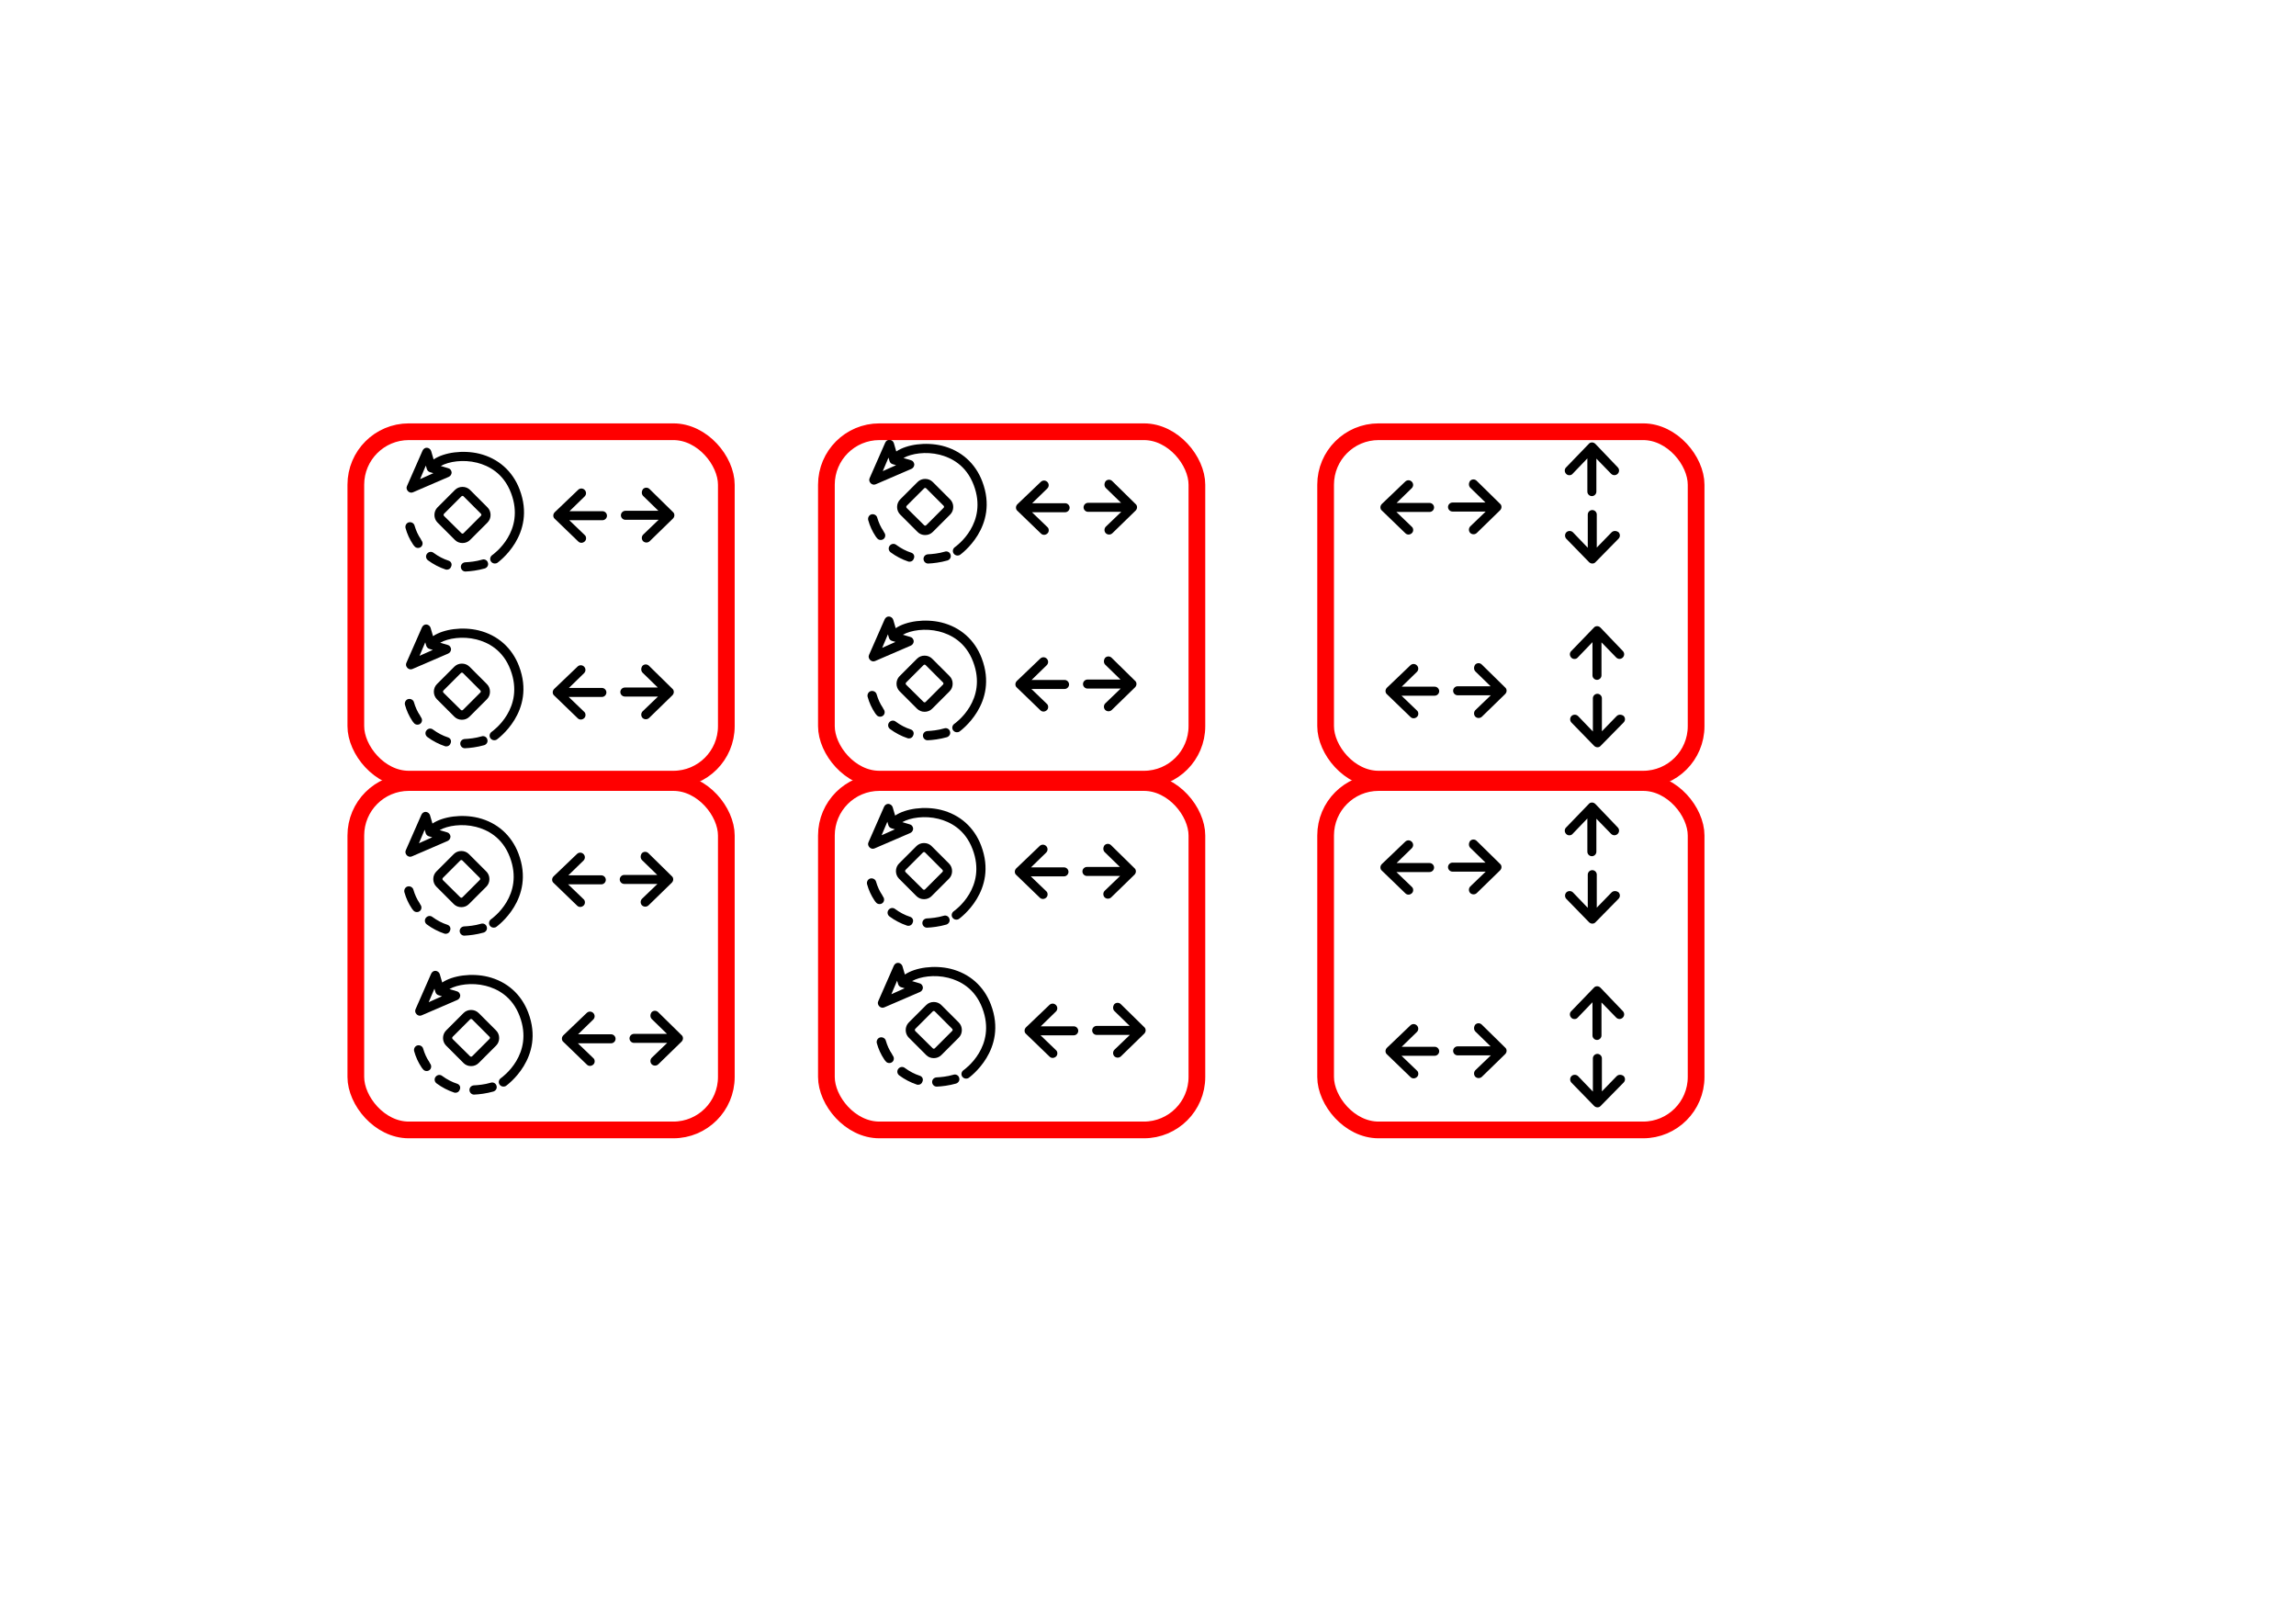 <?xml version="1.0" encoding="UTF-8" standalone="no"?>
<!-- Created with Inkscape (http://www.inkscape.org/) -->

<svg
   width="297mm"
   height="210mm"
   viewBox="0 0 297 210"
   version="1.1"
   id="svg5"
   xml:space="preserve"
   inkscape:version="1.2.2 (b0a8486541, 2022-12-01)"
   sodipodi:docname="vectores.svg"
   xmlns:inkscape="http://www.inkscape.org/namespaces/inkscape"
   xmlns:sodipodi="http://sodipodi.sourceforge.net/DTD/sodipodi-0.dtd"
   xmlns="http://www.w3.org/2000/svg"
   xmlns:svg="http://www.w3.org/2000/svg"><sodipodi:namedview
     id="namedview7"
     pagecolor="#505050"
     bordercolor="#eeeeee"
     borderopacity="1"
     inkscape:showpageshadow="0"
     inkscape:pageopacity="0"
     inkscape:pagecheckerboard="0"
     inkscape:deskcolor="#505050"
     inkscape:document-units="mm"
     showgrid="false"
     inkscape:zoom="0.84096521"
     inkscape:cx="781.24516"
     inkscape:cy="378.73148"
     inkscape:window-width="1920"
     inkscape:window-height="1131"
     inkscape:window-x="0"
     inkscape:window-y="32"
     inkscape:window-maximized="1"
     inkscape:current-layer="layer1" /><defs
     id="defs2" /><g
     inkscape:label="Layer 1"
     inkscape:groupmode="layer"
     id="layer1"><g
       id="g5576-4"
       transform="matrix(0,-0.265,0.265,0,70.936,75.152)">
	<path
   d="m 20.9,18.4 c 0.6,0 1.2,-0.2 1.6,-0.7 l 7.2,-7.5 v 16.2 c 0,1.2 1,2.2 2.2,2.2 1.2,0 2.2,-1 2.2,-2.2 V 10.3 l 7.2,7.4 c 0.9,0.9 2.3,0.9 3.2,0 0.9,-0.9 0.9,-2.3 0,-3.2 L 33.6,3.1 C 33.2,2.7 32.6,2.4 32,2.4 c 0,0 0,0 0,0 -0.6,0 -1.2,0.2 -1.6,0.7 L 19.3,14.6 c -0.9,0.9 -0.8,2.3 0.1,3.2 0.4,0.4 0.9,0.6 1.5,0.6 z"
   id="path5572-7" />
	<path
   d="m 41.5,46.3 -7.2,7.4 V 37.6 c 0,-1.2 -1,-2.2 -2.2,-2.2 -1.2,0 -2.2,1 -2.2,2.2 v 16.2 l -7.2,-7.5 c -0.9,-0.9 -2.3,-0.9 -3.2,-0.1 -0.9,0.9 -0.9,2.3 -0.1,3.2 l 11.1,11.4 c 0.4,0.4 1,0.7 1.6,0.7 0,0 0,0 0,0 0.6,0 1.2,-0.2 1.6,-0.7 L 44.9,49.4 c 0.9,-0.9 0.9,-2.3 0,-3.2 -1.1,-0.8 -2.5,-0.8 -3.4,0.1 z"
   id="path5574-44" />
</g><g
       id="g5596-3"
       transform="matrix(0.265,0,0,0.265,51.638,57.433)">
	<path
   d="m 34.6,46.8 8.5,-8.5 c 1,-1 1.5,-2.3 1.5,-3.7 0,-1.4 -0.5,-2.7 -1.5,-3.7 l -8.5,-8.5 c -1,-1 -2.3,-1.5 -3.7,-1.5 -1.4,0 -2.7,0.5 -3.7,1.5 l -8.5,8.5 c -2,2 -2,5.4 0,7.4 l 8.5,8.5 c 1,1 2.3,1.5 3.7,1.5 1.4,0 2.7,-0.5 3.7,-1.5 z M 21.9,35.1 c -0.3,-0.3 -0.3,-0.8 0,-1.1 l 8.5,-8.5 c 0.2,-0.2 0.4,-0.2 0.5,-0.2 0.1,0 0.3,0 0.5,0.2 l 8.5,8.5 c 0.2,0.2 0.2,0.4 0.2,0.5 0,0.1 0,0.3 -0.2,0.5 l -8.5,8.5 c 0,0 0,0 0,0 -0.2,0.2 -0.4,0.2 -0.5,0.2 -0.1,0 -0.3,0 -0.5,-0.2 z"
   id="path5586-07" />
	<path
   d="M 58.8,22.2 C 55.4,13.2 48.4,7 39.1,4.7 31.2,2.8 22,4 16.8,7.5 L 15.6,3.4 C 15.3,2.5 14.5,1.9 13.6,1.8 12.7,1.7 11.8,2.3 11.4,3.2 L 3.8,20.5 c -0.4,0.8 -0.2,1.8 0.5,2.5 0.4,0.4 1,0.7 1.6,0.7 0.3,0 0.6,-0.1 0.9,-0.2 L 24.2,16 c 0.9,-0.4 1.4,-1.3 1.4,-2.2 C 25.5,12.9 24.9,12 24,11.8 L 20.3,10.7 C 24.2,8.5 31.2,7.4 38,9.1 c 5.5,1.4 12.9,5 16.6,14.8 7.1,18.7 -8.5,29.8 -9.2,30.3 -1,0.7 -1.3,2.1 -0.6,3.1 0.4,0.6 1.1,1 1.9,1 0.4,0 0.9,-0.1 1.3,-0.4 0.1,-0.1 19.2,-13.6 10.8,-35.7 z m -48.6,-5.1 2.8,-6.6 0.5,1.7 c 0.2,0.7 0.8,1.3 1.5,1.5 l 1.7,0.5 z"
   id="path5588-8" />
	<path
   d="M 10.5,46.3 C 9.2,44.4 8.2,42.2 7.5,39.8 7.2,38.6 5.9,37.9 4.7,38.2 3.5,38.5 2.8,39.8 3.1,41 c 0.8,2.9 2,5.5 3.6,7.9 0.2,0.3 0.4,0.6 0.7,0.9 0.4,0.6 1.1,0.9 1.8,0.9 0.5,0 0.9,-0.1 1.3,-0.4 1,-0.7 1.2,-2.1 0.5,-3.1 -0.2,-0.3 -0.4,-0.6 -0.5,-0.9 z"
   id="path5590-68" />
	<path
   d="m 24.1,56.9 c -2.5,-0.8 -5,-2.1 -7.3,-3.8 -1,-0.8 -2.4,-0.6 -3.2,0.4 -0.8,1 -0.6,2.4 0.4,3.2 2.7,2 5.6,3.5 8.6,4.5 0.2,0.1 0.5,0.1 0.7,0.1 1,0 1.8,-0.6 2.1,-1.6 0.5,-1.2 -0.1,-2.4 -1.3,-2.8 z"
   id="path5592-8" />
	<path
   d="m 40.5,56.4 c -3,0.9 -6.2,1.2 -8.3,1.3 -1.2,0.1 -2.2,1.1 -2.1,2.4 0.1,1.2 1.1,2.1 2.2,2.1 0,0 0.1,0 0.1,0 2.4,-0.1 5.9,-0.5 9.4,-1.5 1.2,-0.4 1.9,-1.6 1.5,-2.8 C 43,56.7 41.7,56 40.5,56.4 Z"
   id="path5594-43" />
</g><g
       id="g5576-7-1"
       transform="matrix(0,-0.265,0.265,0,70.862,98.01)">
	<path
   d="m 20.9,18.4 c 0.6,0 1.2,-0.2 1.6,-0.7 l 7.2,-7.5 v 16.2 c 0,1.2 1,2.2 2.2,2.2 1.2,0 2.2,-1 2.2,-2.2 V 10.3 l 7.2,7.4 c 0.9,0.9 2.3,0.9 3.2,0 0.9,-0.9 0.9,-2.3 0,-3.2 L 33.6,3.1 C 33.2,2.7 32.6,2.4 32,2.4 c 0,0 0,0 0,0 -0.6,0 -1.2,0.2 -1.6,0.7 L 19.3,14.6 c -0.9,0.9 -0.8,2.3 0.1,3.2 0.4,0.4 0.9,0.6 1.5,0.6 z"
   id="path5572-8-4" />
	<path
   d="m 41.5,46.3 -7.2,7.4 V 37.6 c 0,-1.2 -1,-2.2 -2.2,-2.2 -1.2,0 -2.2,1 -2.2,2.2 v 16.2 l -7.2,-7.5 c -0.9,-0.9 -2.3,-0.9 -3.2,-0.1 -0.9,0.9 -0.9,2.3 -0.1,3.2 l 11.1,11.4 c 0.4,0.4 1,0.7 1.6,0.7 0,0 0,0 0,0 0.6,0 1.2,-0.2 1.6,-0.7 L 44.9,49.4 c 0.9,-0.9 0.9,-2.3 0,-3.2 -1.1,-0.8 -2.5,-0.8 -3.4,0.1 z"
   id="path5574-4-9" />
</g><g
       id="g5596-5-2"
       transform="matrix(0.265,0,0,0.265,51.563,80.29)">
	<path
   d="m 34.6,46.8 8.5,-8.5 c 1,-1 1.5,-2.3 1.5,-3.7 0,-1.4 -0.5,-2.7 -1.5,-3.7 l -8.5,-8.5 c -1,-1 -2.3,-1.5 -3.7,-1.5 -1.4,0 -2.7,0.5 -3.7,1.5 l -8.5,8.5 c -2,2 -2,5.4 0,7.4 l 8.5,8.5 c 1,1 2.3,1.5 3.7,1.5 1.4,0 2.7,-0.5 3.7,-1.5 z M 21.9,35.1 c -0.3,-0.3 -0.3,-0.8 0,-1.1 l 8.5,-8.5 c 0.2,-0.2 0.4,-0.2 0.5,-0.2 0.1,0 0.3,0 0.5,0.2 l 8.5,8.5 c 0.2,0.2 0.2,0.4 0.2,0.5 0,0.1 0,0.3 -0.2,0.5 l -8.5,8.5 c 0,0 0,0 0,0 -0.2,0.2 -0.4,0.2 -0.5,0.2 -0.1,0 -0.3,0 -0.5,-0.2 z"
   id="path5586-0-0" />
	<path
   d="M 58.8,22.2 C 55.4,13.2 48.4,7 39.1,4.7 31.2,2.8 22,4 16.8,7.5 L 15.6,3.4 C 15.3,2.5 14.5,1.9 13.6,1.8 12.7,1.7 11.8,2.3 11.4,3.2 L 3.8,20.5 c -0.4,0.8 -0.2,1.8 0.5,2.5 0.4,0.4 1,0.7 1.6,0.7 0.3,0 0.6,-0.1 0.9,-0.2 L 24.2,16 c 0.9,-0.4 1.4,-1.3 1.4,-2.2 C 25.5,12.9 24.9,12 24,11.8 L 20.3,10.7 C 24.2,8.5 31.2,7.4 38,9.1 c 5.5,1.4 12.9,5 16.6,14.8 7.1,18.7 -8.5,29.8 -9.2,30.3 -1,0.7 -1.3,2.1 -0.6,3.1 0.4,0.6 1.1,1 1.9,1 0.4,0 0.9,-0.1 1.3,-0.4 0.1,-0.1 19.2,-13.6 10.8,-35.7 z m -48.6,-5.1 2.8,-6.6 0.5,1.7 c 0.2,0.7 0.8,1.3 1.5,1.5 l 1.7,0.5 z"
   id="path5588-3-6" />
	<path
   d="M 10.5,46.3 C 9.2,44.4 8.2,42.2 7.5,39.8 7.2,38.6 5.9,37.9 4.7,38.2 3.5,38.5 2.8,39.8 3.1,41 c 0.8,2.9 2,5.5 3.6,7.9 0.2,0.3 0.4,0.6 0.7,0.9 0.4,0.6 1.1,0.9 1.8,0.9 0.5,0 0.9,-0.1 1.3,-0.4 1,-0.7 1.2,-2.1 0.5,-3.1 -0.2,-0.3 -0.4,-0.6 -0.5,-0.9 z"
   id="path5590-6-8" />
	<path
   d="m 24.1,56.9 c -2.5,-0.8 -5,-2.1 -7.3,-3.8 -1,-0.8 -2.4,-0.6 -3.2,0.4 -0.8,1 -0.6,2.4 0.4,3.2 2.7,2 5.6,3.5 8.6,4.5 0.2,0.1 0.5,0.1 0.7,0.1 1,0 1.8,-0.6 2.1,-1.6 0.5,-1.2 -0.1,-2.4 -1.3,-2.8 z"
   id="path5592-1-9" />
	<path
   d="m 40.5,56.4 c -3,0.9 -6.2,1.2 -8.3,1.3 -1.2,0.1 -2.2,1.1 -2.1,2.4 0.1,1.2 1.1,2.1 2.2,2.1 0,0 0.1,0 0.1,0 2.4,-0.1 5.9,-0.5 9.4,-1.5 1.2,-0.4 1.9,-1.6 1.5,-2.8 C 43,56.7 41.7,56 40.5,56.4 Z"
   id="path5594-0-2" />
</g><g
       id="g5576-6-6"
       transform="matrix(0,-0.265,0.265,0,70.787,122.247)">
	<path
   d="m 20.9,18.4 c 0.6,0 1.2,-0.2 1.6,-0.7 l 7.2,-7.5 v 16.2 c 0,1.2 1,2.2 2.2,2.2 1.2,0 2.2,-1 2.2,-2.2 V 10.3 l 7.2,7.4 c 0.9,0.9 2.3,0.9 3.2,0 0.9,-0.9 0.9,-2.3 0,-3.2 L 33.6,3.1 C 33.2,2.7 32.6,2.4 32,2.4 c 0,0 0,0 0,0 -0.6,0 -1.2,0.2 -1.6,0.7 L 19.3,14.6 c -0.9,0.9 -0.8,2.3 0.1,3.2 0.4,0.4 0.9,0.6 1.5,0.6 z"
   id="path5572-3-6" />
	<path
   d="m 41.5,46.3 -7.2,7.4 V 37.6 c 0,-1.2 -1,-2.2 -2.2,-2.2 -1.2,0 -2.2,1 -2.2,2.2 v 16.2 l -7.2,-7.5 c -0.9,-0.9 -2.3,-0.9 -3.2,-0.1 -0.9,0.9 -0.9,2.3 -0.1,3.2 l 11.1,11.4 c 0.4,0.4 1,0.7 1.6,0.7 0,0 0,0 0,0 0.6,0 1.2,-0.2 1.6,-0.7 L 44.9,49.4 c 0.9,-0.9 0.9,-2.3 0,-3.2 -1.1,-0.8 -2.5,-0.8 -3.4,0.1 z"
   id="path5574-2-4" />
</g><g
       id="g5596-0-9"
       transform="matrix(0.265,0,0,0.265,51.489,104.527)">
	<path
   d="m 34.6,46.8 8.5,-8.5 c 1,-1 1.5,-2.3 1.5,-3.7 0,-1.4 -0.5,-2.7 -1.5,-3.7 l -8.5,-8.5 c -1,-1 -2.3,-1.5 -3.7,-1.5 -1.4,0 -2.7,0.5 -3.7,1.5 l -8.5,8.5 c -2,2 -2,5.4 0,7.4 l 8.5,8.5 c 1,1 2.3,1.5 3.7,1.5 1.4,0 2.7,-0.5 3.7,-1.5 z M 21.9,35.1 c -0.3,-0.3 -0.3,-0.8 0,-1.1 l 8.5,-8.5 c 0.2,-0.2 0.4,-0.2 0.5,-0.2 0.1,0 0.3,0 0.5,0.2 l 8.5,8.5 c 0.2,0.2 0.2,0.4 0.2,0.5 0,0.1 0,0.3 -0.2,0.5 l -8.5,8.5 c 0,0 0,0 0,0 -0.2,0.2 -0.4,0.2 -0.5,0.2 -0.1,0 -0.3,0 -0.5,-0.2 z"
   id="path5586-6-5" />
	<path
   d="M 58.8,22.2 C 55.4,13.2 48.4,7 39.1,4.7 31.2,2.8 22,4 16.8,7.5 L 15.6,3.4 C 15.3,2.5 14.5,1.9 13.6,1.8 12.7,1.7 11.8,2.3 11.4,3.2 L 3.8,20.5 c -0.4,0.8 -0.2,1.8 0.5,2.5 0.4,0.4 1,0.7 1.6,0.7 0.3,0 0.6,-0.1 0.9,-0.2 L 24.2,16 c 0.9,-0.4 1.4,-1.3 1.4,-2.2 C 25.5,12.9 24.9,12 24,11.8 L 20.3,10.7 C 24.2,8.5 31.2,7.4 38,9.1 c 5.5,1.4 12.9,5 16.6,14.8 7.1,18.7 -8.5,29.8 -9.2,30.3 -1,0.7 -1.3,2.1 -0.6,3.1 0.4,0.6 1.1,1 1.9,1 0.4,0 0.9,-0.1 1.3,-0.4 0.1,-0.1 19.2,-13.6 10.8,-35.7 z m -48.6,-5.1 2.8,-6.6 0.5,1.7 c 0.2,0.7 0.8,1.3 1.5,1.5 l 1.7,0.5 z"
   id="path5588-1-0" />
	<path
   d="M 10.5,46.3 C 9.2,44.4 8.2,42.2 7.5,39.8 7.2,38.6 5.9,37.9 4.7,38.2 3.5,38.5 2.8,39.8 3.1,41 c 0.8,2.9 2,5.5 3.6,7.9 0.2,0.3 0.4,0.6 0.7,0.9 0.4,0.6 1.1,0.9 1.8,0.9 0.5,0 0.9,-0.1 1.3,-0.4 1,-0.7 1.2,-2.1 0.5,-3.1 -0.2,-0.3 -0.4,-0.6 -0.5,-0.9 z"
   id="path5590-5-4" />
	<path
   d="m 24.1,56.9 c -2.5,-0.8 -5,-2.1 -7.3,-3.8 -1,-0.8 -2.4,-0.6 -3.2,0.4 -0.8,1 -0.6,2.4 0.4,3.2 2.7,2 5.6,3.5 8.6,4.5 0.2,0.1 0.5,0.1 0.7,0.1 1,0 1.8,-0.6 2.1,-1.6 0.5,-1.2 -0.1,-2.4 -1.3,-2.8 z"
   id="path5592-5-8" />
	<path
   d="m 40.5,56.4 c -3,0.9 -6.2,1.2 -8.3,1.3 -1.2,0.1 -2.2,1.1 -2.1,2.4 0.1,1.2 1.1,2.1 2.2,2.1 0,0 0.1,0 0.1,0 2.4,-0.1 5.9,-0.5 9.4,-1.5 1.2,-0.4 1.9,-1.6 1.5,-2.8 C 43,56.7 41.7,56 40.5,56.4 Z"
   id="path5594-4-7" />
</g><g
       id="g5576-76-1"
       transform="matrix(0,-0.265,0.265,0,72.049,142.805)">
	<path
   d="m 20.9,18.4 c 0.6,0 1.2,-0.2 1.6,-0.7 l 7.2,-7.5 v 16.2 c 0,1.2 1,2.2 2.2,2.2 1.2,0 2.2,-1 2.2,-2.2 V 10.3 l 7.2,7.4 c 0.9,0.9 2.3,0.9 3.2,0 0.9,-0.9 0.9,-2.3 0,-3.2 L 33.6,3.1 C 33.2,2.7 32.6,2.4 32,2.4 c 0,0 0,0 0,0 -0.6,0 -1.2,0.2 -1.6,0.7 L 19.3,14.6 c -0.9,0.9 -0.8,2.3 0.1,3.2 0.4,0.4 0.9,0.6 1.5,0.6 z"
   id="path5572-5-7" />
	<path
   d="m 41.5,46.3 -7.2,7.4 V 37.6 c 0,-1.2 -1,-2.2 -2.2,-2.2 -1.2,0 -2.2,1 -2.2,2.2 v 16.2 l -7.2,-7.5 c -0.9,-0.9 -2.3,-0.9 -3.2,-0.1 -0.9,0.9 -0.9,2.3 -0.1,3.2 l 11.1,11.4 c 0.4,0.4 1,0.7 1.6,0.7 0,0 0,0 0,0 0.6,0 1.2,-0.2 1.6,-0.7 L 44.9,49.4 c 0.9,-0.9 0.9,-2.3 0,-3.2 -1.1,-0.8 -2.5,-0.8 -3.4,0.1 z"
   id="path5574-6-2" />
</g><g
       id="g5596-9-7"
       transform="matrix(0.265,0,0,0.265,52.751,125.085)">
	<path
   d="m 34.6,46.8 8.5,-8.5 c 1,-1 1.5,-2.3 1.5,-3.7 0,-1.4 -0.5,-2.7 -1.5,-3.7 l -8.5,-8.5 c -1,-1 -2.3,-1.5 -3.7,-1.5 -1.4,0 -2.7,0.5 -3.7,1.5 l -8.5,8.5 c -2,2 -2,5.4 0,7.4 l 8.5,8.5 c 1,1 2.3,1.5 3.7,1.5 1.4,0 2.7,-0.5 3.7,-1.5 z M 21.9,35.1 c -0.3,-0.3 -0.3,-0.8 0,-1.1 l 8.5,-8.5 c 0.2,-0.2 0.4,-0.2 0.5,-0.2 0.1,0 0.3,0 0.5,0.2 l 8.5,8.5 c 0.2,0.2 0.2,0.4 0.2,0.5 0,0.1 0,0.3 -0.2,0.5 l -8.5,8.5 c 0,0 0,0 0,0 -0.2,0.2 -0.4,0.2 -0.5,0.2 -0.1,0 -0.3,0 -0.5,-0.2 z"
   id="path5586-3-2" />
	<path
   d="M 58.8,22.2 C 55.4,13.2 48.4,7 39.1,4.7 31.2,2.8 22,4 16.8,7.5 L 15.6,3.4 C 15.3,2.5 14.5,1.9 13.6,1.8 12.7,1.7 11.8,2.3 11.4,3.2 L 3.8,20.5 c -0.4,0.8 -0.2,1.8 0.5,2.5 0.4,0.4 1,0.7 1.6,0.7 0.3,0 0.6,-0.1 0.9,-0.2 L 24.2,16 c 0.9,-0.4 1.4,-1.3 1.4,-2.2 C 25.5,12.9 24.9,12 24,11.8 L 20.3,10.7 C 24.2,8.5 31.2,7.4 38,9.1 c 5.5,1.4 12.9,5 16.6,14.8 7.1,18.7 -8.5,29.8 -9.2,30.3 -1,0.7 -1.3,2.1 -0.6,3.1 0.4,0.6 1.1,1 1.9,1 0.4,0 0.9,-0.1 1.3,-0.4 0.1,-0.1 19.2,-13.6 10.8,-35.7 z m -48.6,-5.1 2.8,-6.6 0.5,1.7 c 0.2,0.7 0.8,1.3 1.5,1.5 l 1.7,0.5 z"
   id="path5588-7-2" />
	<path
   d="M 10.5,46.3 C 9.2,44.4 8.2,42.2 7.5,39.8 7.2,38.6 5.9,37.9 4.7,38.2 3.5,38.5 2.8,39.8 3.1,41 c 0.8,2.9 2,5.5 3.6,7.9 0.2,0.3 0.4,0.6 0.7,0.9 0.4,0.6 1.1,0.9 1.8,0.9 0.5,0 0.9,-0.1 1.3,-0.4 1,-0.7 1.2,-2.1 0.5,-3.1 -0.2,-0.3 -0.4,-0.6 -0.5,-0.9 z"
   id="path5590-4-6" />
	<path
   d="m 24.1,56.9 c -2.5,-0.8 -5,-2.1 -7.3,-3.8 -1,-0.8 -2.4,-0.6 -3.2,0.4 -0.8,1 -0.6,2.4 0.4,3.2 2.7,2 5.6,3.5 8.6,4.5 0.2,0.1 0.5,0.1 0.7,0.1 1,0 1.8,-0.6 2.1,-1.6 0.5,-1.2 -0.1,-2.4 -1.3,-2.8 z"
   id="path5592-52-1" />
	<path
   d="m 40.5,56.4 c -3,0.9 -6.2,1.2 -8.3,1.3 -1.2,0.1 -2.2,1.1 -2.1,2.4 0.1,1.2 1.1,2.1 2.2,2.1 0,0 0.1,0 0.1,0 2.4,-0.1 5.9,-0.5 9.4,-1.5 1.2,-0.4 1.9,-1.6 1.5,-2.8 C 43,56.7 41.7,56 40.5,56.4 Z"
   id="path5594-5-0" />
</g><g
       id="g5576-4-3"
       transform="matrix(0,-0.265,0.265,0,130.785,74.121)">
	<path
   d="m 20.9,18.4 c 0.6,0 1.2,-0.2 1.6,-0.7 l 7.2,-7.5 v 16.2 c 0,1.2 1,2.2 2.2,2.2 1.2,0 2.2,-1 2.2,-2.2 V 10.3 l 7.2,7.4 c 0.9,0.9 2.3,0.9 3.2,0 0.9,-0.9 0.9,-2.3 0,-3.2 L 33.6,3.1 C 33.2,2.7 32.6,2.4 32,2.4 c 0,0 0,0 0,0 -0.6,0 -1.2,0.2 -1.6,0.7 L 19.3,14.6 c -0.9,0.9 -0.8,2.3 0.1,3.2 0.4,0.4 0.9,0.6 1.5,0.6 z"
   id="path5572-7-6" />
	<path
   d="m 41.5,46.3 -7.2,7.4 V 37.6 c 0,-1.2 -1,-2.2 -2.2,-2.2 -1.2,0 -2.2,1 -2.2,2.2 v 16.2 l -7.2,-7.5 c -0.9,-0.9 -2.3,-0.9 -3.2,-0.1 -0.9,0.9 -0.9,2.3 -0.1,3.2 l 11.1,11.4 c 0.4,0.4 1,0.7 1.6,0.7 0,0 0,0 0,0 0.6,0 1.2,-0.2 1.6,-0.7 L 44.9,49.4 c 0.9,-0.9 0.9,-2.3 0,-3.2 -1.1,-0.8 -2.5,-0.8 -3.4,0.1 z"
   id="path5574-44-7" />
</g><g
       id="g5576-4-3-3"
       transform="matrix(0,-0.265,0.265,0,177.927,74.084)">
	<path
   d="m 20.9,18.4 c 0.6,0 1.2,-0.2 1.6,-0.7 l 7.2,-7.5 v 16.2 c 0,1.2 1,2.2 2.2,2.2 1.2,0 2.2,-1 2.2,-2.2 V 10.3 l 7.2,7.4 c 0.9,0.9 2.3,0.9 3.2,0 0.9,-0.9 0.9,-2.3 0,-3.2 L 33.6,3.1 C 33.2,2.7 32.6,2.4 32,2.4 c 0,0 0,0 0,0 -0.6,0 -1.2,0.2 -1.6,0.7 L 19.3,14.6 c -0.9,0.9 -0.8,2.3 0.1,3.2 0.4,0.4 0.9,0.6 1.5,0.6 z"
   id="path5572-7-6-6" />
	<path
   d="m 41.5,46.3 -7.2,7.4 V 37.6 c 0,-1.2 -1,-2.2 -2.2,-2.2 -1.2,0 -2.2,1 -2.2,2.2 v 16.2 l -7.2,-7.5 c -0.9,-0.9 -2.3,-0.9 -3.2,-0.1 -0.9,0.9 -0.9,2.3 -0.1,3.2 l 11.1,11.4 c 0.4,0.4 1,0.7 1.6,0.7 0,0 0,0 0,0 0.6,0 1.2,-0.2 1.6,-0.7 L 44.9,49.4 c 0.9,-0.9 0.9,-2.3 0,-3.2 -1.1,-0.8 -2.5,-0.8 -3.4,0.1 z"
   id="path5574-44-7-1" />
</g><g
       id="g5576-4-3-3-2"
       transform="matrix(0.265,0,0,0.265,197.463,56.586)">
	<path
   d="m 20.9,18.4 c 0.6,0 1.2,-0.2 1.6,-0.7 l 7.2,-7.5 v 16.2 c 0,1.2 1,2.2 2.2,2.2 1.2,0 2.2,-1 2.2,-2.2 V 10.3 l 7.2,7.4 c 0.9,0.9 2.3,0.9 3.2,0 0.9,-0.9 0.9,-2.3 0,-3.2 L 33.6,3.1 C 33.2,2.7 32.6,2.4 32,2.4 c 0,0 0,0 0,0 -0.6,0 -1.2,0.2 -1.6,0.7 L 19.3,14.6 c -0.9,0.9 -0.8,2.3 0.1,3.2 0.4,0.4 0.9,0.6 1.5,0.6 z"
   id="path5572-7-6-6-9" />
	<path
   d="m 41.5,46.3 -7.2,7.4 V 37.6 c 0,-1.2 -1,-2.2 -2.2,-2.2 -1.2,0 -2.2,1 -2.2,2.2 v 16.2 l -7.2,-7.5 c -0.9,-0.9 -2.3,-0.9 -3.2,-0.1 -0.9,0.9 -0.9,2.3 -0.1,3.2 l 11.1,11.4 c 0.4,0.4 1,0.7 1.6,0.7 0,0 0,0 0,0 0.6,0 1.2,-0.2 1.6,-0.7 L 44.9,49.4 c 0.9,-0.9 0.9,-2.3 0,-3.2 -1.1,-0.8 -2.5,-0.8 -3.4,0.1 z"
   id="path5574-44-7-1-3" />
</g><g
       id="g5576-4-3-3-1"
       transform="matrix(0,-0.265,0.265,0,178.589,97.847)">
	<path
   d="m 20.9,18.4 c 0.6,0 1.2,-0.2 1.6,-0.7 l 7.2,-7.5 v 16.2 c 0,1.2 1,2.2 2.2,2.2 1.2,0 2.2,-1 2.2,-2.2 V 10.3 l 7.2,7.4 c 0.9,0.9 2.3,0.9 3.2,0 0.9,-0.9 0.9,-2.3 0,-3.2 L 33.6,3.1 C 33.2,2.7 32.6,2.4 32,2.4 c 0,0 0,0 0,0 -0.6,0 -1.2,0.2 -1.6,0.7 L 19.3,14.6 c -0.9,0.9 -0.8,2.3 0.1,3.2 0.4,0.4 0.9,0.6 1.5,0.6 z"
   id="path5572-7-6-6-94" />
	<path
   d="m 41.5,46.3 -7.2,7.4 V 37.6 c 0,-1.2 -1,-2.2 -2.2,-2.2 -1.2,0 -2.2,1 -2.2,2.2 v 16.2 l -7.2,-7.5 c -0.9,-0.9 -2.3,-0.9 -3.2,-0.1 -0.9,0.9 -0.9,2.3 -0.1,3.2 l 11.1,11.4 c 0.4,0.4 1,0.7 1.6,0.7 0,0 0,0 0,0 0.6,0 1.2,-0.2 1.6,-0.7 L 44.9,49.4 c 0.9,-0.9 0.9,-2.3 0,-3.2 -1.1,-0.8 -2.5,-0.8 -3.4,0.1 z"
   id="path5574-44-7-1-7" />
</g><g
       id="g5576-4-3-3-2-8"
       transform="matrix(0.265,0,0,0.265,198.124,80.349)">
	<path
   d="m 20.9,18.4 c 0.6,0 1.2,-0.2 1.6,-0.7 l 7.2,-7.5 v 16.2 c 0,1.2 1,2.2 2.2,2.2 1.2,0 2.2,-1 2.2,-2.2 V 10.3 l 7.2,7.4 c 0.9,0.9 2.3,0.9 3.2,0 0.9,-0.9 0.9,-2.3 0,-3.2 L 33.6,3.1 C 33.2,2.7 32.6,2.4 32,2.4 c 0,0 0,0 0,0 -0.6,0 -1.2,0.2 -1.6,0.7 L 19.3,14.6 c -0.9,0.9 -0.8,2.3 0.1,3.2 0.4,0.4 0.9,0.6 1.5,0.6 z"
   id="path5572-7-6-6-9-4" />
	<path
   d="m 41.5,46.3 -7.2,7.4 V 37.6 c 0,-1.2 -1,-2.2 -2.2,-2.2 -1.2,0 -2.2,1 -2.2,2.2 v 16.2 l -7.2,-7.5 c -0.9,-0.9 -2.3,-0.9 -3.2,-0.1 -0.9,0.9 -0.9,2.3 -0.1,3.2 l 11.1,11.4 c 0.4,0.4 1,0.7 1.6,0.7 0,0 0,0 0,0 0.6,0 1.2,-0.2 1.6,-0.7 L 44.9,49.4 c 0.9,-0.9 0.9,-2.3 0,-3.2 -1.1,-0.8 -2.5,-0.8 -3.4,0.1 z"
   id="path5574-44-7-1-3-5" />
</g><g
       id="g5576-4-3-3-6"
       transform="matrix(0,-0.265,0.265,0,177.927,120.656)">
	<path
   d="m 20.9,18.4 c 0.6,0 1.2,-0.2 1.6,-0.7 l 7.2,-7.5 v 16.2 c 0,1.2 1,2.2 2.2,2.2 1.2,0 2.2,-1 2.2,-2.2 V 10.3 l 7.2,7.4 c 0.9,0.9 2.3,0.9 3.2,0 0.9,-0.9 0.9,-2.3 0,-3.2 L 33.6,3.1 C 33.2,2.7 32.6,2.4 32,2.4 c 0,0 0,0 0,0 -0.6,0 -1.2,0.2 -1.6,0.7 L 19.3,14.6 c -0.9,0.9 -0.8,2.3 0.1,3.2 0.4,0.4 0.9,0.6 1.5,0.6 z"
   id="path5572-7-6-6-3" />
	<path
   d="m 41.5,46.3 -7.2,7.4 V 37.6 c 0,-1.2 -1,-2.2 -2.2,-2.2 -1.2,0 -2.2,1 -2.2,2.2 v 16.2 l -7.2,-7.5 c -0.9,-0.9 -2.3,-0.9 -3.2,-0.1 -0.9,0.9 -0.9,2.3 -0.1,3.2 l 11.1,11.4 c 0.4,0.4 1,0.7 1.6,0.7 0,0 0,0 0,0 0.6,0 1.2,-0.2 1.6,-0.7 L 44.9,49.4 c 0.9,-0.9 0.9,-2.3 0,-3.2 -1.1,-0.8 -2.5,-0.8 -3.4,0.1 z"
   id="path5574-44-7-1-2" />
</g><g
       id="g5576-4-3-3-2-0"
       transform="matrix(0.265,0,0,0.265,197.463,103.158)">
	<path
   d="m 20.9,18.4 c 0.6,0 1.2,-0.2 1.6,-0.7 l 7.2,-7.5 v 16.2 c 0,1.2 1,2.2 2.2,2.2 1.2,0 2.2,-1 2.2,-2.2 V 10.3 l 7.2,7.4 c 0.9,0.9 2.3,0.9 3.2,0 0.9,-0.9 0.9,-2.3 0,-3.2 L 33.6,3.1 C 33.2,2.7 32.6,2.4 32,2.4 c 0,0 0,0 0,0 -0.6,0 -1.2,0.2 -1.6,0.7 L 19.3,14.6 c -0.9,0.9 -0.8,2.3 0.1,3.2 0.4,0.4 0.9,0.6 1.5,0.6 z"
   id="path5572-7-6-6-9-6" />
	<path
   d="m 41.5,46.3 -7.2,7.4 V 37.6 c 0,-1.2 -1,-2.2 -2.2,-2.2 -1.2,0 -2.2,1 -2.2,2.2 v 16.2 l -7.2,-7.5 c -0.9,-0.9 -2.3,-0.9 -3.2,-0.1 -0.9,0.9 -0.9,2.3 -0.1,3.2 l 11.1,11.4 c 0.4,0.4 1,0.7 1.6,0.7 0,0 0,0 0,0 0.6,0 1.2,-0.2 1.6,-0.7 L 44.9,49.4 c 0.9,-0.9 0.9,-2.3 0,-3.2 -1.1,-0.8 -2.5,-0.8 -3.4,0.1 z"
   id="path5574-44-7-1-3-1" />
</g><g
       id="g5576-4-3-3-1-5"
       transform="matrix(0,-0.265,0.265,0,178.589,144.419)">
	<path
   d="m 20.9,18.4 c 0.6,0 1.2,-0.2 1.6,-0.7 l 7.2,-7.5 v 16.2 c 0,1.2 1,2.2 2.2,2.2 1.2,0 2.2,-1 2.2,-2.2 V 10.3 l 7.2,7.4 c 0.9,0.9 2.3,0.9 3.2,0 0.9,-0.9 0.9,-2.3 0,-3.2 L 33.6,3.1 C 33.2,2.7 32.6,2.4 32,2.4 c 0,0 0,0 0,0 -0.6,0 -1.2,0.2 -1.6,0.7 L 19.3,14.6 c -0.9,0.9 -0.8,2.3 0.1,3.2 0.4,0.4 0.9,0.6 1.5,0.6 z"
   id="path5572-7-6-6-94-5" />
	<path
   d="m 41.5,46.3 -7.2,7.4 V 37.6 c 0,-1.2 -1,-2.2 -2.2,-2.2 -1.2,0 -2.2,1 -2.2,2.2 v 16.2 l -7.2,-7.5 c -0.9,-0.9 -2.3,-0.9 -3.2,-0.1 -0.9,0.9 -0.9,2.3 -0.1,3.2 l 11.1,11.4 c 0.4,0.4 1,0.7 1.6,0.7 0,0 0,0 0,0 0.6,0 1.2,-0.2 1.6,-0.7 L 44.9,49.4 c 0.9,-0.9 0.9,-2.3 0,-3.2 -1.1,-0.8 -2.5,-0.8 -3.4,0.1 z"
   id="path5574-44-7-1-7-4" />
</g><g
       id="g5576-4-3-3-2-8-7"
       transform="matrix(0.265,0,0,0.265,198.124,126.921)">
	<path
   d="m 20.9,18.4 c 0.6,0 1.2,-0.2 1.6,-0.7 l 7.2,-7.5 v 16.2 c 0,1.2 1,2.2 2.2,2.2 1.2,0 2.2,-1 2.2,-2.2 V 10.3 l 7.2,7.4 c 0.9,0.9 2.3,0.9 3.2,0 0.9,-0.9 0.9,-2.3 0,-3.2 L 33.6,3.1 C 33.2,2.7 32.6,2.4 32,2.4 c 0,0 0,0 0,0 -0.6,0 -1.2,0.2 -1.6,0.7 L 19.3,14.6 c -0.9,0.9 -0.8,2.3 0.1,3.2 0.4,0.4 0.9,0.6 1.5,0.6 z"
   id="path5572-7-6-6-9-4-6" />
	<path
   d="m 41.5,46.3 -7.2,7.4 V 37.6 c 0,-1.2 -1,-2.2 -2.2,-2.2 -1.2,0 -2.2,1 -2.2,2.2 v 16.2 l -7.2,-7.5 c -0.9,-0.9 -2.3,-0.9 -3.2,-0.1 -0.9,0.9 -0.9,2.3 -0.1,3.2 l 11.1,11.4 c 0.4,0.4 1,0.7 1.6,0.7 0,0 0,0 0,0 0.6,0 1.2,-0.2 1.6,-0.7 L 44.9,49.4 c 0.9,-0.9 0.9,-2.3 0,-3.2 -1.1,-0.8 -2.5,-0.8 -3.4,0.1 z"
   id="path5574-44-7-1-3-5-5" />
</g><g
       id="g5596-3-5"
       transform="matrix(0.265,0,0,0.265,111.487,56.401)">
	<path
   d="m 34.6,46.8 8.5,-8.5 c 1,-1 1.5,-2.3 1.5,-3.7 0,-1.4 -0.5,-2.7 -1.5,-3.7 l -8.5,-8.5 c -1,-1 -2.3,-1.5 -3.7,-1.5 -1.4,0 -2.7,0.5 -3.7,1.5 l -8.5,8.5 c -2,2 -2,5.4 0,7.4 l 8.5,8.5 c 1,1 2.3,1.5 3.7,1.5 1.4,0 2.7,-0.5 3.7,-1.5 z M 21.9,35.1 c -0.3,-0.3 -0.3,-0.8 0,-1.1 l 8.5,-8.5 c 0.2,-0.2 0.4,-0.2 0.5,-0.2 0.1,0 0.3,0 0.5,0.2 l 8.5,8.5 c 0.2,0.2 0.2,0.4 0.2,0.5 0,0.1 0,0.3 -0.2,0.5 l -8.5,8.5 c 0,0 0,0 0,0 -0.2,0.2 -0.4,0.2 -0.5,0.2 -0.1,0 -0.3,0 -0.5,-0.2 z"
   id="path5586-07-3" />
	<path
   d="M 58.8,22.2 C 55.4,13.2 48.4,7 39.1,4.7 31.2,2.8 22,4 16.8,7.5 L 15.6,3.4 C 15.3,2.5 14.5,1.9 13.6,1.8 12.7,1.7 11.8,2.3 11.4,3.2 L 3.8,20.5 c -0.4,0.8 -0.2,1.8 0.5,2.5 0.4,0.4 1,0.7 1.6,0.7 0.3,0 0.6,-0.1 0.9,-0.2 L 24.2,16 c 0.9,-0.4 1.4,-1.3 1.4,-2.2 C 25.5,12.9 24.9,12 24,11.8 L 20.3,10.7 C 24.2,8.5 31.2,7.4 38,9.1 c 5.5,1.4 12.9,5 16.6,14.8 7.1,18.7 -8.5,29.8 -9.2,30.3 -1,0.7 -1.3,2.1 -0.6,3.1 0.4,0.6 1.1,1 1.9,1 0.4,0 0.9,-0.1 1.3,-0.4 0.1,-0.1 19.2,-13.6 10.8,-35.7 z m -48.6,-5.1 2.8,-6.6 0.5,1.7 c 0.2,0.7 0.8,1.3 1.5,1.5 l 1.7,0.5 z"
   id="path5588-8-5" />
	<path
   d="M 10.5,46.3 C 9.2,44.4 8.2,42.2 7.5,39.8 7.2,38.6 5.9,37.9 4.7,38.2 3.5,38.5 2.8,39.8 3.1,41 c 0.8,2.9 2,5.5 3.6,7.9 0.2,0.3 0.4,0.6 0.7,0.9 0.4,0.6 1.1,0.9 1.8,0.9 0.5,0 0.9,-0.1 1.3,-0.4 1,-0.7 1.2,-2.1 0.5,-3.1 -0.2,-0.3 -0.4,-0.6 -0.5,-0.9 z"
   id="path5590-68-6" />
	<path
   d="m 24.1,56.9 c -2.5,-0.8 -5,-2.1 -7.3,-3.8 -1,-0.8 -2.4,-0.6 -3.2,0.4 -0.8,1 -0.6,2.4 0.4,3.2 2.7,2 5.6,3.5 8.6,4.5 0.2,0.1 0.5,0.1 0.7,0.1 1,0 1.8,-0.6 2.1,-1.6 0.5,-1.2 -0.1,-2.4 -1.3,-2.8 z"
   id="path5592-8-2" />
	<path
   d="m 40.5,56.4 c -3,0.9 -6.2,1.2 -8.3,1.3 -1.2,0.1 -2.2,1.1 -2.1,2.4 0.1,1.2 1.1,2.1 2.2,2.1 0,0 0.1,0 0.1,0 2.4,-0.1 5.9,-0.5 9.4,-1.5 1.2,-0.4 1.9,-1.6 1.5,-2.8 C 43,56.7 41.7,56 40.5,56.4 Z"
   id="path5594-43-9" />
</g><g
       id="g5576-7-1-1"
       transform="matrix(0,-0.265,0.265,0,130.711,96.978)">
	<path
   d="m 20.9,18.4 c 0.6,0 1.2,-0.2 1.6,-0.7 l 7.2,-7.5 v 16.2 c 0,1.2 1,2.2 2.2,2.2 1.2,0 2.2,-1 2.2,-2.2 V 10.3 l 7.2,7.4 c 0.9,0.9 2.3,0.9 3.2,0 0.9,-0.9 0.9,-2.3 0,-3.2 L 33.6,3.1 C 33.2,2.7 32.6,2.4 32,2.4 c 0,0 0,0 0,0 -0.6,0 -1.2,0.2 -1.6,0.7 L 19.3,14.6 c -0.9,0.9 -0.8,2.3 0.1,3.2 0.4,0.4 0.9,0.6 1.5,0.6 z"
   id="path5572-8-4-2" />
	<path
   d="m 41.5,46.3 -7.2,7.4 V 37.6 c 0,-1.2 -1,-2.2 -2.2,-2.2 -1.2,0 -2.2,1 -2.2,2.2 v 16.2 l -7.2,-7.5 c -0.9,-0.9 -2.3,-0.9 -3.2,-0.1 -0.9,0.9 -0.9,2.3 -0.1,3.2 l 11.1,11.4 c 0.4,0.4 1,0.7 1.6,0.7 0,0 0,0 0,0 0.6,0 1.2,-0.2 1.6,-0.7 L 44.9,49.4 c 0.9,-0.9 0.9,-2.3 0,-3.2 -1.1,-0.8 -2.5,-0.8 -3.4,0.1 z"
   id="path5574-4-9-7" />
</g><g
       id="g5596-5-2-0"
       transform="matrix(0.265,0,0,0.265,111.412,79.258)">
	<path
   d="m 34.6,46.8 8.5,-8.5 c 1,-1 1.5,-2.3 1.5,-3.7 0,-1.4 -0.5,-2.7 -1.5,-3.7 l -8.5,-8.5 c -1,-1 -2.3,-1.5 -3.7,-1.5 -1.4,0 -2.7,0.5 -3.7,1.5 l -8.5,8.5 c -2,2 -2,5.4 0,7.4 l 8.5,8.5 c 1,1 2.3,1.5 3.7,1.5 1.4,0 2.7,-0.5 3.7,-1.5 z M 21.9,35.1 c -0.3,-0.3 -0.3,-0.8 0,-1.1 l 8.5,-8.5 c 0.2,-0.2 0.4,-0.2 0.5,-0.2 0.1,0 0.3,0 0.5,0.2 l 8.5,8.5 c 0.2,0.2 0.2,0.4 0.2,0.5 0,0.1 0,0.3 -0.2,0.5 l -8.5,8.5 c 0,0 0,0 0,0 -0.2,0.2 -0.4,0.2 -0.5,0.2 -0.1,0 -0.3,0 -0.5,-0.2 z"
   id="path5586-0-0-9" />
	<path
   d="M 58.8,22.2 C 55.4,13.2 48.4,7 39.1,4.7 31.2,2.8 22,4 16.8,7.5 L 15.6,3.4 C 15.3,2.5 14.5,1.9 13.6,1.8 12.7,1.7 11.8,2.3 11.4,3.2 L 3.8,20.5 c -0.4,0.8 -0.2,1.8 0.5,2.5 0.4,0.4 1,0.7 1.6,0.7 0.3,0 0.6,-0.1 0.9,-0.2 L 24.2,16 c 0.9,-0.4 1.4,-1.3 1.4,-2.2 C 25.5,12.9 24.9,12 24,11.8 L 20.3,10.7 C 24.2,8.5 31.2,7.4 38,9.1 c 5.5,1.4 12.9,5 16.6,14.8 7.1,18.7 -8.5,29.8 -9.2,30.3 -1,0.7 -1.3,2.1 -0.6,3.1 0.4,0.6 1.1,1 1.9,1 0.4,0 0.9,-0.1 1.3,-0.4 0.1,-0.1 19.2,-13.6 10.8,-35.7 z m -48.6,-5.1 2.8,-6.6 0.5,1.7 c 0.2,0.7 0.8,1.3 1.5,1.5 l 1.7,0.5 z"
   id="path5588-3-6-3" />
	<path
   d="M 10.5,46.3 C 9.2,44.4 8.2,42.2 7.5,39.8 7.2,38.6 5.9,37.9 4.7,38.2 3.5,38.5 2.8,39.8 3.1,41 c 0.8,2.9 2,5.5 3.6,7.9 0.2,0.3 0.4,0.6 0.7,0.9 0.4,0.6 1.1,0.9 1.8,0.9 0.5,0 0.9,-0.1 1.3,-0.4 1,-0.7 1.2,-2.1 0.5,-3.1 -0.2,-0.3 -0.4,-0.6 -0.5,-0.9 z"
   id="path5590-6-8-6" />
	<path
   d="m 24.1,56.9 c -2.5,-0.8 -5,-2.1 -7.3,-3.8 -1,-0.8 -2.4,-0.6 -3.2,0.4 -0.8,1 -0.6,2.4 0.4,3.2 2.7,2 5.6,3.5 8.6,4.5 0.2,0.1 0.5,0.1 0.7,0.1 1,0 1.8,-0.6 2.1,-1.6 0.5,-1.2 -0.1,-2.4 -1.3,-2.8 z"
   id="path5592-1-9-0" />
	<path
   d="m 40.5,56.4 c -3,0.9 -6.2,1.2 -8.3,1.3 -1.2,0.1 -2.2,1.1 -2.1,2.4 0.1,1.2 1.1,2.1 2.2,2.1 0,0 0.1,0 0.1,0 2.4,-0.1 5.9,-0.5 9.4,-1.5 1.2,-0.4 1.9,-1.6 1.5,-2.8 C 43,56.7 41.7,56 40.5,56.4 Z"
   id="path5594-0-2-6" />
</g><g
       id="g5576-6-6-2"
       transform="matrix(0,-0.265,0.265,0,130.636,121.215)">
	<path
   d="m 20.9,18.4 c 0.6,0 1.2,-0.2 1.6,-0.7 l 7.2,-7.5 v 16.2 c 0,1.2 1,2.2 2.2,2.2 1.2,0 2.2,-1 2.2,-2.2 V 10.3 l 7.2,7.4 c 0.9,0.9 2.3,0.9 3.2,0 0.9,-0.9 0.9,-2.3 0,-3.2 L 33.6,3.1 C 33.2,2.7 32.6,2.4 32,2.4 c 0,0 0,0 0,0 -0.6,0 -1.2,0.2 -1.6,0.7 L 19.3,14.6 c -0.9,0.9 -0.8,2.3 0.1,3.2 0.4,0.4 0.9,0.6 1.5,0.6 z"
   id="path5572-3-6-6" />
	<path
   d="m 41.5,46.3 -7.2,7.4 V 37.6 c 0,-1.2 -1,-2.2 -2.2,-2.2 -1.2,0 -2.2,1 -2.2,2.2 v 16.2 l -7.2,-7.5 c -0.9,-0.9 -2.3,-0.9 -3.2,-0.1 -0.9,0.9 -0.9,2.3 -0.1,3.2 l 11.1,11.4 c 0.4,0.4 1,0.7 1.6,0.7 0,0 0,0 0,0 0.6,0 1.2,-0.2 1.6,-0.7 L 44.9,49.4 c 0.9,-0.9 0.9,-2.3 0,-3.2 -1.1,-0.8 -2.5,-0.8 -3.4,0.1 z"
   id="path5574-2-4-1" />
</g><g
       id="g5596-0-9-8"
       transform="matrix(0.265,0,0,0.265,111.338,103.495)">
	<path
   d="m 34.6,46.8 8.5,-8.5 c 1,-1 1.5,-2.3 1.5,-3.7 0,-1.4 -0.5,-2.7 -1.5,-3.7 l -8.5,-8.5 c -1,-1 -2.3,-1.5 -3.7,-1.5 -1.4,0 -2.7,0.5 -3.7,1.5 l -8.5,8.5 c -2,2 -2,5.4 0,7.4 l 8.5,8.5 c 1,1 2.3,1.5 3.7,1.5 1.4,0 2.7,-0.5 3.7,-1.5 z M 21.9,35.1 c -0.3,-0.3 -0.3,-0.8 0,-1.1 l 8.5,-8.5 c 0.2,-0.2 0.4,-0.2 0.5,-0.2 0.1,0 0.3,0 0.5,0.2 l 8.5,8.5 c 0.2,0.2 0.2,0.4 0.2,0.5 0,0.1 0,0.3 -0.2,0.5 l -8.5,8.5 c 0,0 0,0 0,0 -0.2,0.2 -0.4,0.2 -0.5,0.2 -0.1,0 -0.3,0 -0.5,-0.2 z"
   id="path5586-6-5-7" />
	<path
   d="M 58.8,22.2 C 55.4,13.2 48.4,7 39.1,4.7 31.2,2.8 22,4 16.8,7.5 L 15.6,3.4 C 15.3,2.5 14.5,1.9 13.6,1.8 12.7,1.7 11.8,2.3 11.4,3.2 L 3.8,20.5 c -0.4,0.8 -0.2,1.8 0.5,2.5 0.4,0.4 1,0.7 1.6,0.7 0.3,0 0.6,-0.1 0.9,-0.2 L 24.2,16 c 0.9,-0.4 1.4,-1.3 1.4,-2.2 C 25.5,12.9 24.9,12 24,11.8 L 20.3,10.7 C 24.2,8.5 31.2,7.4 38,9.1 c 5.5,1.4 12.9,5 16.6,14.8 7.1,18.7 -8.5,29.8 -9.2,30.3 -1,0.7 -1.3,2.1 -0.6,3.1 0.4,0.6 1.1,1 1.9,1 0.4,0 0.9,-0.1 1.3,-0.4 0.1,-0.1 19.2,-13.6 10.8,-35.7 z m -48.6,-5.1 2.8,-6.6 0.5,1.7 c 0.2,0.7 0.8,1.3 1.5,1.5 l 1.7,0.5 z"
   id="path5588-1-0-9" />
	<path
   d="M 10.5,46.3 C 9.2,44.4 8.2,42.2 7.5,39.8 7.2,38.6 5.9,37.9 4.7,38.2 3.5,38.5 2.8,39.8 3.1,41 c 0.8,2.9 2,5.5 3.6,7.9 0.2,0.3 0.4,0.6 0.7,0.9 0.4,0.6 1.1,0.9 1.8,0.9 0.5,0 0.9,-0.1 1.3,-0.4 1,-0.7 1.2,-2.1 0.5,-3.1 -0.2,-0.3 -0.4,-0.6 -0.5,-0.9 z"
   id="path5590-5-4-2" />
	<path
   d="m 24.1,56.9 c -2.5,-0.8 -5,-2.1 -7.3,-3.8 -1,-0.8 -2.4,-0.6 -3.2,0.4 -0.8,1 -0.6,2.4 0.4,3.2 2.7,2 5.6,3.5 8.6,4.5 0.2,0.1 0.5,0.1 0.7,0.1 1,0 1.8,-0.6 2.1,-1.6 0.5,-1.2 -0.1,-2.4 -1.3,-2.8 z"
   id="path5592-5-8-0" />
	<path
   d="m 40.5,56.4 c -3,0.9 -6.2,1.2 -8.3,1.3 -1.2,0.1 -2.2,1.1 -2.1,2.4 0.1,1.2 1.1,2.1 2.2,2.1 0,0 0.1,0 0.1,0 2.4,-0.1 5.9,-0.5 9.4,-1.5 1.2,-0.4 1.9,-1.6 1.5,-2.8 C 43,56.7 41.7,56 40.5,56.4 Z"
   id="path5594-4-7-2" />
</g><g
       id="g5576-76-1-3"
       transform="matrix(0,-0.265,0.265,0,131.898,141.773)">
	<path
   d="m 20.9,18.4 c 0.6,0 1.2,-0.2 1.6,-0.7 l 7.2,-7.5 v 16.2 c 0,1.2 1,2.2 2.2,2.2 1.2,0 2.2,-1 2.2,-2.2 V 10.3 l 7.2,7.4 c 0.9,0.9 2.3,0.9 3.2,0 0.9,-0.9 0.9,-2.3 0,-3.2 L 33.6,3.1 C 33.2,2.7 32.6,2.4 32,2.4 c 0,0 0,0 0,0 -0.6,0 -1.2,0.2 -1.6,0.7 L 19.3,14.6 c -0.9,0.9 -0.8,2.3 0.1,3.2 0.4,0.4 0.9,0.6 1.5,0.6 z"
   id="path5572-5-7-7" />
	<path
   d="m 41.5,46.3 -7.2,7.4 V 37.6 c 0,-1.2 -1,-2.2 -2.2,-2.2 -1.2,0 -2.2,1 -2.2,2.2 v 16.2 l -7.2,-7.5 c -0.9,-0.9 -2.3,-0.9 -3.2,-0.1 -0.9,0.9 -0.9,2.3 -0.1,3.2 l 11.1,11.4 c 0.4,0.4 1,0.7 1.6,0.7 0,0 0,0 0,0 0.6,0 1.2,-0.2 1.6,-0.7 L 44.9,49.4 c 0.9,-0.9 0.9,-2.3 0,-3.2 -1.1,-0.8 -2.5,-0.8 -3.4,0.1 z"
   id="path5574-6-2-5" />
</g><g
       id="g5596-9-7-9"
       transform="matrix(0.265,0,0,0.265,112.6,124.053)">
	<path
   d="m 34.6,46.8 8.5,-8.5 c 1,-1 1.5,-2.3 1.5,-3.7 0,-1.4 -0.5,-2.7 -1.5,-3.7 l -8.5,-8.5 c -1,-1 -2.3,-1.5 -3.7,-1.5 -1.4,0 -2.7,0.5 -3.7,1.5 l -8.5,8.5 c -2,2 -2,5.4 0,7.4 l 8.5,8.5 c 1,1 2.3,1.5 3.7,1.5 1.4,0 2.7,-0.5 3.7,-1.5 z M 21.9,35.1 c -0.3,-0.3 -0.3,-0.8 0,-1.1 l 8.5,-8.5 c 0.2,-0.2 0.4,-0.2 0.5,-0.2 0.1,0 0.3,0 0.5,0.2 l 8.5,8.5 c 0.2,0.2 0.2,0.4 0.2,0.5 0,0.1 0,0.3 -0.2,0.5 l -8.5,8.5 c 0,0 0,0 0,0 -0.2,0.2 -0.4,0.2 -0.5,0.2 -0.1,0 -0.3,0 -0.5,-0.2 z"
   id="path5586-3-2-2" />
	<path
   d="M 58.8,22.2 C 55.4,13.2 48.4,7 39.1,4.7 31.2,2.8 22,4 16.8,7.5 L 15.6,3.4 C 15.3,2.5 14.5,1.9 13.6,1.8 12.7,1.7 11.8,2.3 11.4,3.2 L 3.8,20.5 c -0.4,0.8 -0.2,1.8 0.5,2.5 0.4,0.4 1,0.7 1.6,0.7 0.3,0 0.6,-0.1 0.9,-0.2 L 24.2,16 c 0.9,-0.4 1.4,-1.3 1.4,-2.2 C 25.5,12.9 24.9,12 24,11.8 L 20.3,10.7 C 24.2,8.5 31.2,7.4 38,9.1 c 5.5,1.4 12.9,5 16.6,14.8 7.1,18.7 -8.5,29.8 -9.2,30.3 -1,0.7 -1.3,2.1 -0.6,3.1 0.4,0.6 1.1,1 1.9,1 0.4,0 0.9,-0.1 1.3,-0.4 0.1,-0.1 19.2,-13.6 10.8,-35.7 z m -48.6,-5.1 2.8,-6.6 0.5,1.7 c 0.2,0.7 0.8,1.3 1.5,1.5 l 1.7,0.5 z"
   id="path5588-7-2-2" />
	<path
   d="M 10.5,46.3 C 9.2,44.4 8.2,42.2 7.5,39.8 7.2,38.6 5.9,37.9 4.7,38.2 3.5,38.5 2.8,39.8 3.1,41 c 0.8,2.9 2,5.5 3.6,7.9 0.2,0.3 0.4,0.6 0.7,0.9 0.4,0.6 1.1,0.9 1.8,0.9 0.5,0 0.9,-0.1 1.3,-0.4 1,-0.7 1.2,-2.1 0.5,-3.1 -0.2,-0.3 -0.4,-0.6 -0.5,-0.9 z"
   id="path5590-4-6-8" />
	<path
   d="m 24.1,56.9 c -2.5,-0.8 -5,-2.1 -7.3,-3.8 -1,-0.8 -2.4,-0.6 -3.2,0.4 -0.8,1 -0.6,2.4 0.4,3.2 2.7,2 5.6,3.5 8.6,4.5 0.2,0.1 0.5,0.1 0.7,0.1 1,0 1.8,-0.6 2.1,-1.6 0.5,-1.2 -0.1,-2.4 -1.3,-2.8 z"
   id="path5592-52-1-9" />
	<path
   d="m 40.5,56.4 c -3,0.9 -6.2,1.2 -8.3,1.3 -1.2,0.1 -2.2,1.1 -2.1,2.4 0.1,1.2 1.1,2.1 2.2,2.1 0,0 0.1,0 0.1,0 2.4,-0.1 5.9,-0.5 9.4,-1.5 1.2,-0.4 1.9,-1.6 1.5,-2.8 C 43,56.7 41.7,56 40.5,56.4 Z"
   id="path5594-5-0-7" />
</g><rect
       style="fill:none;stroke:#ff0000;stroke-width:2.162;stroke-linecap:square;stroke-linejoin:round;stroke-opacity:1;-inkscape-stroke:none;stop-color:#000000"
       id="rect820"
       width="47.925"
       height="44.932"
       x="46.029"
       y="55.838"
       ry="6.851" /><rect
       style="fill:none;stroke:#ff0000;stroke-width:2.162;stroke-linecap:square;stroke-linejoin:round;stroke-opacity:1;-inkscape-stroke:none;stop-color:#000000"
       id="rect820-0"
       width="47.925"
       height="44.932"
       x="46.029"
       y="101.207"
       ry="6.851" /><rect
       style="fill:none;stroke:#ff0000;stroke-width:2.162;stroke-linecap:square;stroke-linejoin:round;stroke-opacity:1;-inkscape-stroke:none;stop-color:#000000"
       id="rect820-3"
       width="47.925"
       height="44.932"
       x="106.9"
       y="55.838"
       ry="6.851" /><rect
       style="fill:none;stroke:#ff0000;stroke-width:2.162;stroke-linecap:square;stroke-linejoin:round;stroke-opacity:1;-inkscape-stroke:none;stop-color:#000000"
       id="rect820-0-6"
       width="47.925"
       height="44.932"
       x="106.9"
       y="101.207"
       ry="6.851" /><rect
       style="fill:none;stroke:#ff0000;stroke-width:2.162;stroke-linecap:square;stroke-linejoin:round;stroke-opacity:1;-inkscape-stroke:none;stop-color:#000000"
       id="rect820-3-1"
       width="47.925"
       height="44.932"
       x="171.476"
       y="55.838"
       ry="6.851" /><rect
       style="fill:none;stroke:#ff0000;stroke-width:2.162;stroke-linecap:square;stroke-linejoin:round;stroke-opacity:1;-inkscape-stroke:none;stop-color:#000000"
       id="rect820-0-6-0"
       width="47.925"
       height="44.932"
       x="171.476"
       y="101.207"
       ry="6.851" /></g><g
     inkscape:groupmode="layer"
     id="layer2"
     inkscape:label="Layer 2" /><g
     inkscape:groupmode="layer"
     id="layer3"
     inkscape:label="Layer 3"><g
       inkscape:groupmode="layer"
       id="layer2-9"
       inkscape:label="Layer 2"
       transform="rotate(180,152.107,101.631)"
       style="fill:#a9070c;fill-opacity:1" /></g></svg>
